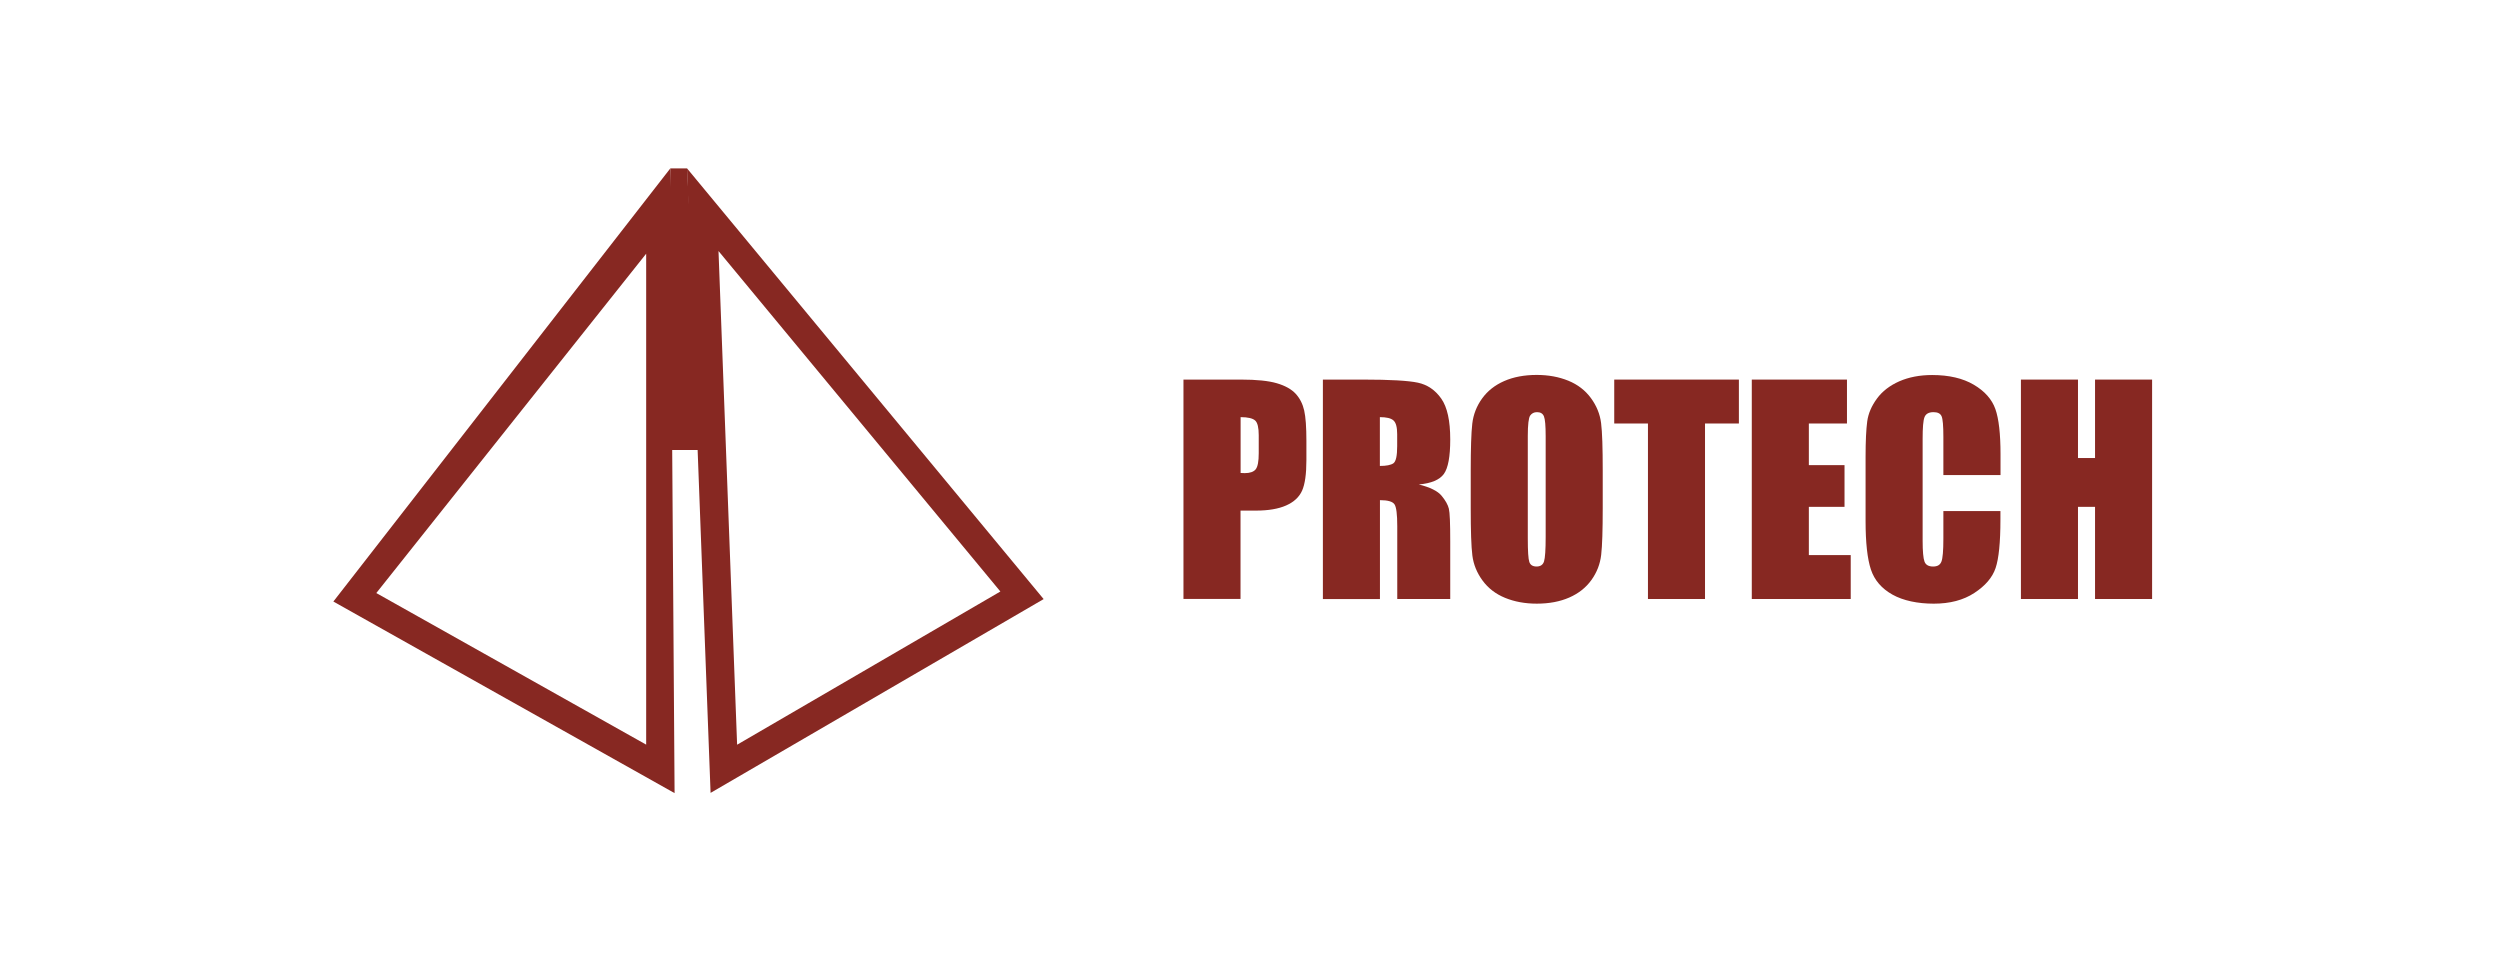 <?xml version="1.0" encoding="UTF-8"?>
<svg width="200px" height="78px" id="Lager_3" data-name="Lager 3" xmlns="http://www.w3.org/2000/svg" viewBox="0 0 292.44 119.44">
  <g>
    <path d="m138.08,46.5h7.04c1.9,0,3.37.15,4.39.45,1.02.3,1.79.73,2.31,1.29.51.56.86,1.25,1.04,2.05.18.8.27,2.04.27,3.73v2.34c0,1.72-.18,2.97-.53,3.75s-1,1.39-1.95,1.81c-.95.42-2.18.63-3.71.63h-1.88v10.82h-6.99v-26.88Zm6.99,4.6v6.84c.2.01.37.02.51.02.64,0,1.09-.16,1.34-.47.25-.32.37-.97.37-1.97v-2.21c0-.92-.14-1.52-.43-1.79s-.89-.42-1.79-.42Z" style="fill: #872822; stroke-width: 0px;"/>
    <path d="m155.14,46.5h4.95c3.3,0,5.53.13,6.7.38,1.17.25,2.12.9,2.86,1.95.74,1.05,1.1,2.71,1.1,5.01,0,2.09-.26,3.5-.78,4.22s-1.54,1.15-3.07,1.29c1.38.34,2.31.8,2.79,1.38s.77,1.1.89,1.58c.12.48.17,1.81.17,3.98v7.09h-6.49v-8.93c0-1.44-.11-2.33-.34-2.67-.23-.34-.82-.51-1.78-.51v12.12h-6.99v-26.88Zm6.99,4.6v5.98c.79,0,1.34-.11,1.65-.32.32-.22.47-.92.47-2.1v-1.48c0-.85-.15-1.41-.46-1.68-.3-.27-.86-.4-1.67-.4Z" style="fill: #872822; stroke-width: 0px;"/>
    <path d="m189.43,62.24c0,2.7-.06,4.61-.19,5.74-.13,1.12-.53,2.15-1.2,3.08-.67.93-1.57,1.64-2.71,2.14s-2.47.75-3.98.75c-1.44,0-2.73-.24-3.88-.71-1.15-.47-2.07-1.18-2.76-2.12s-1.11-1.96-1.25-3.07-.2-3.04-.2-5.81v-4.6c0-2.7.06-4.61.19-5.74.13-1.12.53-2.15,1.2-3.08.67-.93,1.57-1.64,2.71-2.14s2.47-.75,3.98-.75c1.44,0,2.73.24,3.88.71,1.15.47,2.07,1.18,2.76,2.12s1.11,1.96,1.25,3.07.2,3.04.2,5.81v4.6Zm-6.99-8.83c0-1.25-.07-2.05-.21-2.4-.14-.35-.42-.52-.85-.52-.37,0-.64.14-.84.42-.19.28-.29,1.12-.29,2.5v12.55c0,1.56.06,2.52.19,2.89.13.37.42.55.89.55s.78-.21.91-.63.2-1.42.2-3v-12.35Z" style="fill: #872822; stroke-width: 0px;"/>
    <path d="m206.11,46.5v5.38h-4.15v21.5h-6.99v-21.5h-4.13v-5.38h15.27Z" style="fill: #872822; stroke-width: 0px;"/>
    <path d="m207.7,46.5h11.65v5.38h-4.67v5.1h4.37v5.11h-4.37v5.91h5.13v5.38h-12.12v-26.88Z" style="fill: #872822; stroke-width: 0px;"/>
    <path d="m238.15,58.2h-6.99v-4.67c0-1.36-.07-2.21-.22-2.54-.15-.34-.48-.5-.99-.5-.58,0-.94.21-1.1.61s-.23,1.29-.23,2.66v12.48c0,1.31.08,2.16.23,2.56s.5.6,1.05.6.86-.2,1.02-.6c.16-.4.24-1.34.24-2.81v-3.38h6.99v1.05c0,2.78-.2,4.76-.59,5.92-.39,1.16-1.26,2.18-2.61,3.06-1.34.88-3,1.31-4.97,1.31s-3.74-.37-5.06-1.11-2.21-1.77-2.64-3.08-.65-3.28-.65-5.92v-7.85c0-1.94.07-3.39.2-4.36.13-.97.53-1.9,1.19-2.8.66-.9,1.57-1.6,2.74-2.12,1.17-.51,2.51-.77,4.03-.77,2.06,0,3.76.4,5.1,1.19s2.22,1.79,2.64,2.98c.42,1.19.63,3.04.63,5.54v2.55Z" style="fill: #872822; stroke-width: 0px;"/>
    <path d="m256.73,46.5v26.88h-6.99v-11.29h-2.09v11.29h-6.99v-26.88h6.99v9.61h2.09v-9.61h6.99Z" style="fill: #872822; stroke-width: 0px;"/>
  </g>
  <g>
    <g>
      <g>
        <polygon points="74 26.1 36.57 73.17 74 94.19 74 26.1" style="fill: none; stroke-width: 0px;"/>
        <path d="m75.73,97.16l-41.8-23.47,41.27-53.05.53,76.53Zm-36.54-24.51l33.06,18.57V31.08l-33.06,41.57Z" style="fill: #872822; stroke-width: 0px;"/>
      </g>
      <g>
        <polygon points="79.18 25.69 81.76 94.19 118.29 72.93 79.18 25.69" style="fill: none; stroke-width: 0px;"/>
        <path d="m80.14,97.14l-2.89-76.52,43.69,52.77-40.8,23.74Zm.97-66.4l2.28,60.49,32.25-18.77-34.54-41.72Z" style="fill: #872822; stroke-width: 0px;"/>
      </g>
    </g>
    <polygon points="75.21 20.63 77.25 20.63 79.18 55.13 74.6 55.13 75.21 20.63" style="fill: #872822; stroke-width: 0px;"/>
  </g>
</svg>